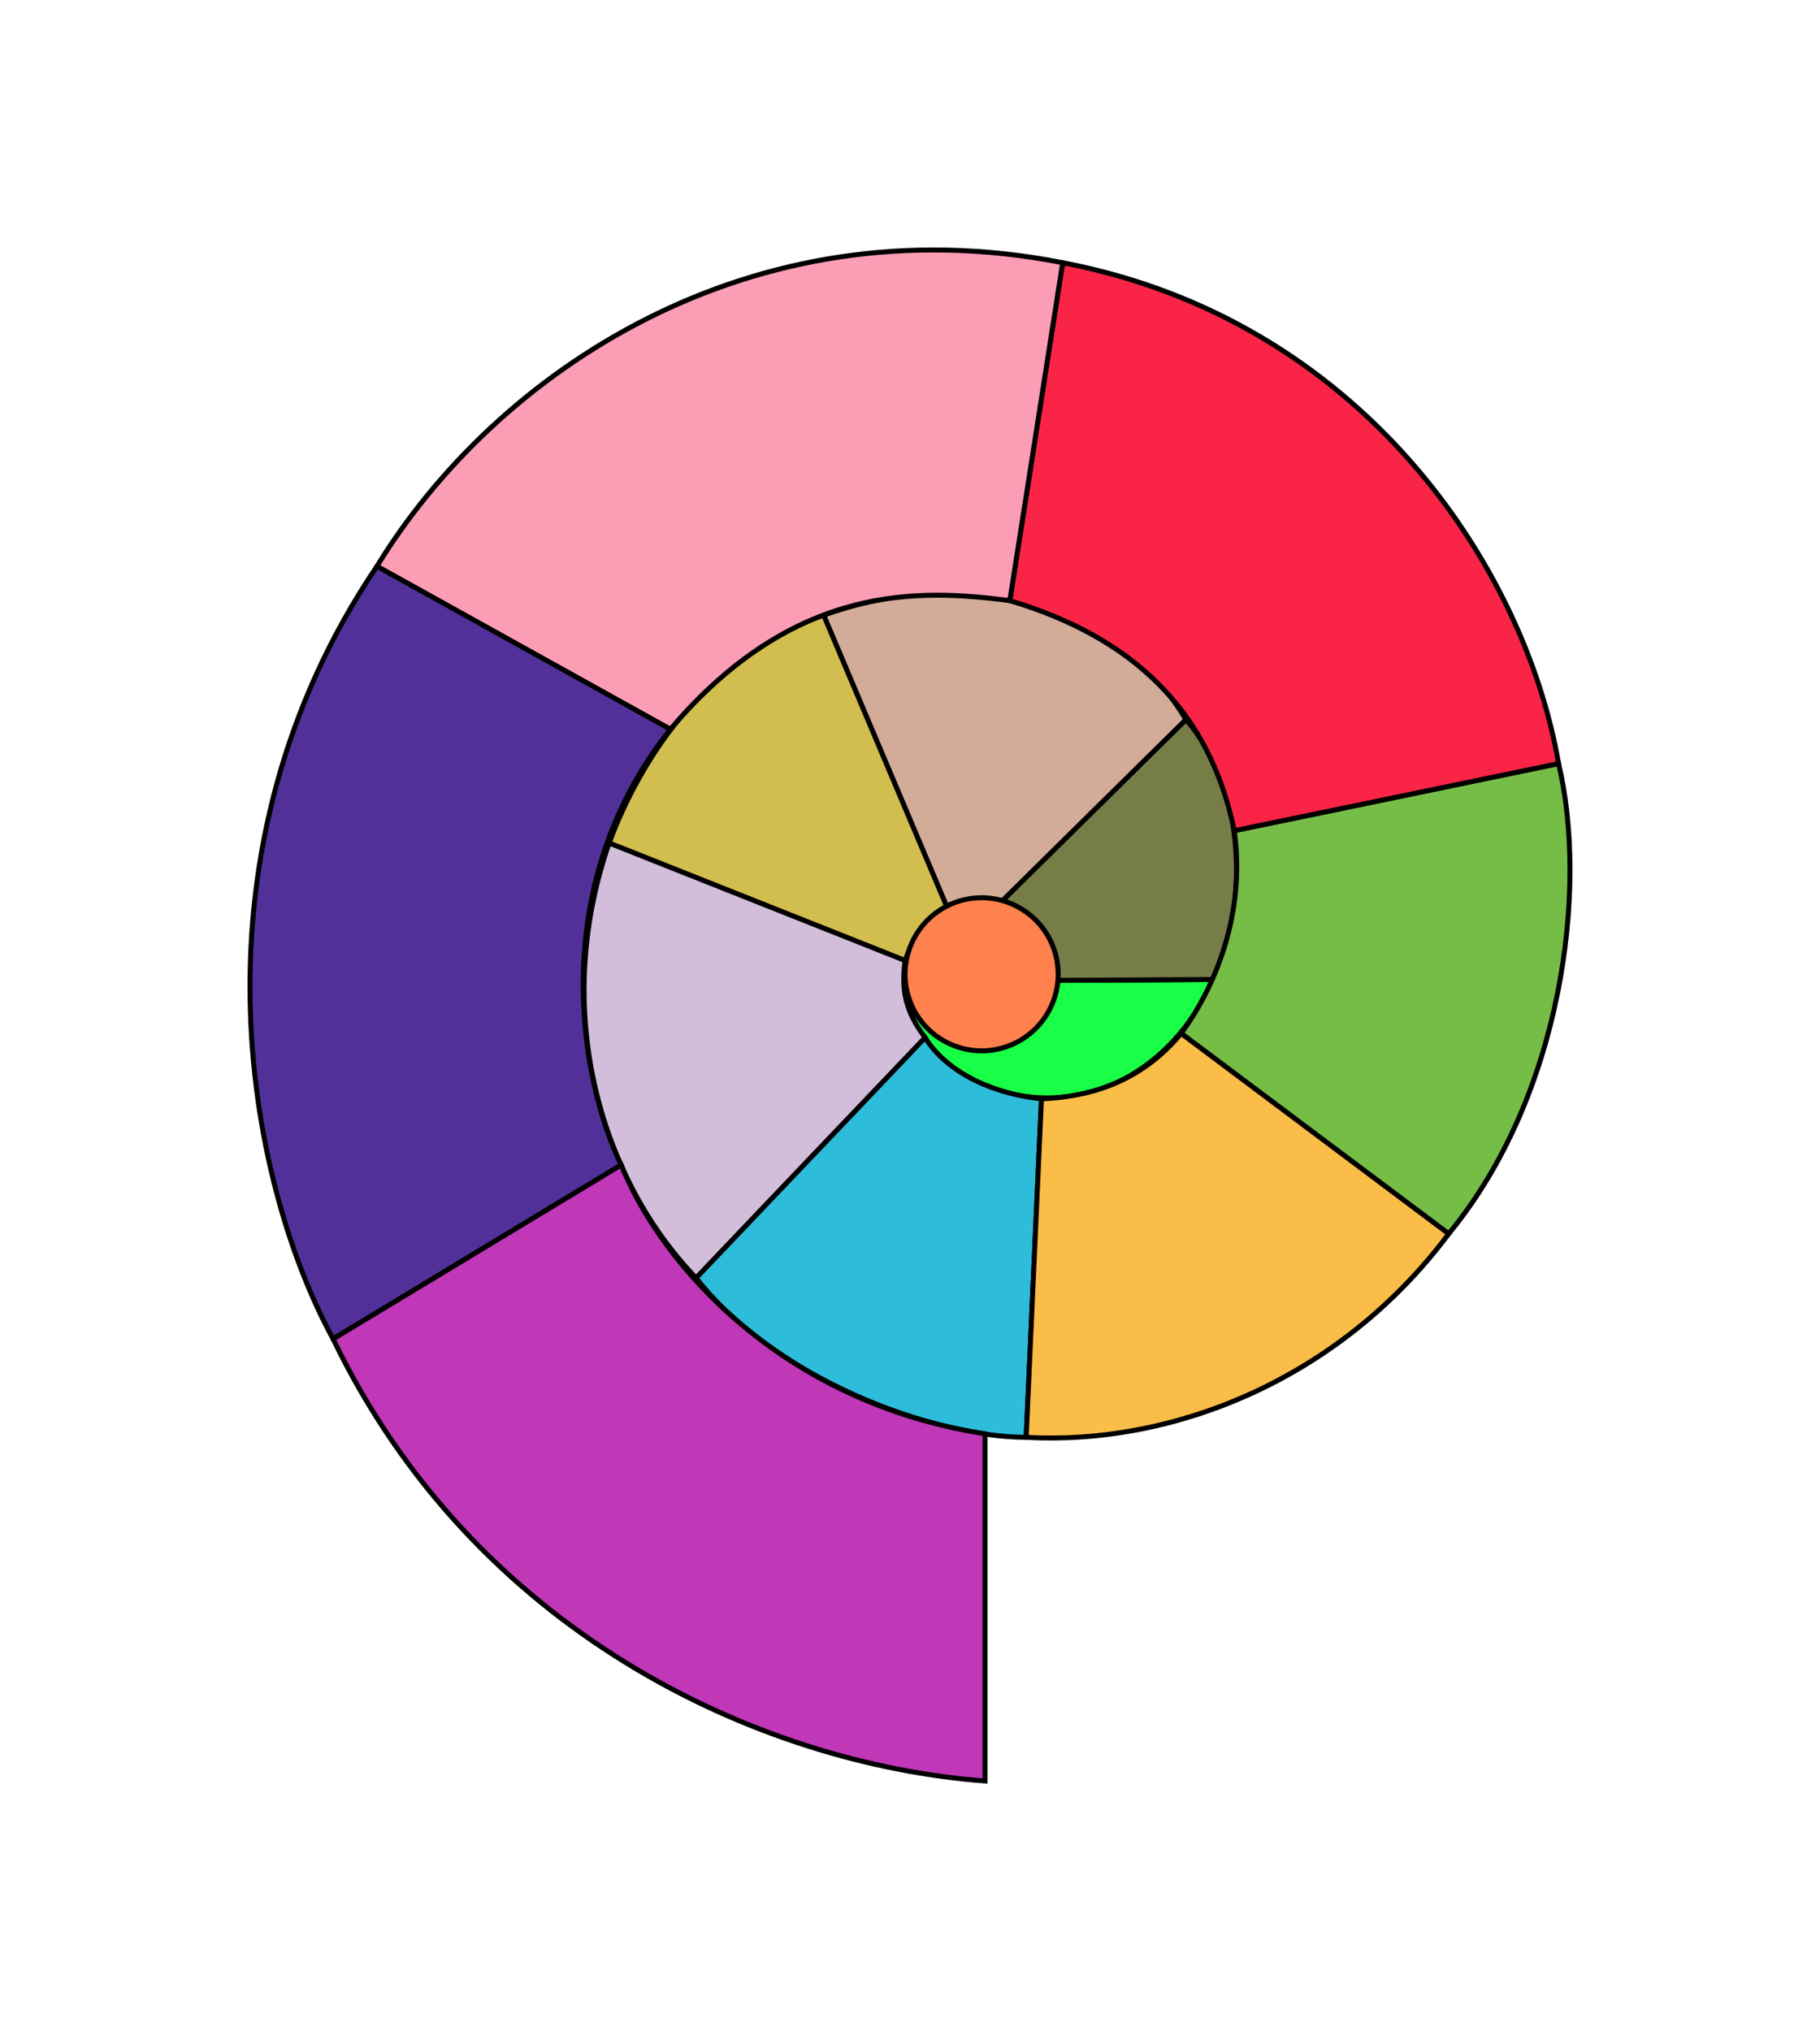 <?xml version="1.0" encoding="UTF-8" standalone="no"?>
<!-- Created with Inkscape (http://www.inkscape.org/) -->

<svg
   width="367.681"
   height="410.366"
   viewBox="0 0 97.282 108.576"
   version="1.1"
   id="svg5"
   inkscape:version="1.1.1 (eb90963e84, 2021-10-02)"
   sodipodi:docname="snail.svg"
   xmlns:inkscape="http://www.inkscape.org/namespaces/inkscape"
   xmlns:sodipodi="http://sodipodi.sourceforge.net/DTD/sodipodi-0.dtd"
   xmlns="http://www.w3.org/2000/svg"
   xmlns:svg="http://www.w3.org/2000/svg">
  <sodipodi:namedview
     id="namedview7"
     pagecolor="#ffffff"
     bordercolor="#666666"
     borderopacity="1.0"
     inkscape:pageshadow="2"
     inkscape:pageopacity="0.0"
     inkscape:pagecheckerboard="0"
     inkscape:document-units="mm"
     showgrid="false"
     showguides="true"
     inkscape:guide-bbox="true"
     inkscape:zoom="1.5812177"
     inkscape:cx="183.71917"
     inkscape:cy="205.22158"
     inkscape:window-width="1848"
     inkscape:window-height="1016"
     inkscape:window-x="72"
     inkscape:window-y="27"
     inkscape:window-maximized="1"
     inkscape:current-layer="layer1"
     units="px"
     fit-margin-top="50"
     fit-margin-left="50"
     fit-margin-right="50"
     fit-margin-bottom="50" />
  <defs
     id="defs2" />
  <g
     inkscape:label="Calque 1"
     inkscape:groupmode="layer"
     id="layer1"
     transform="translate(-54.794,-87.071)">
    <path
       style="fill:#19ff47;fill-opacity:1;stroke:#000000;stroke-width:0.265px;stroke-linecap:butt;stroke-linejoin:miter;stroke-opacity:1"
       d="m 119.693,139.429 c -5.051,10.642 -17.555,6.165 -16.518,-1.01 -0.305,4.438 6.379,7.599 8.03,1.057 z"
       id="path8887"
       sodipodi:nodetypes="cccc" />
    <path
       style="fill:#767d47;fill-opacity:1;stroke:#000000;stroke-width:0.265px;stroke-linecap:butt;stroke-linejoin:miter;stroke-opacity:1"
       d="m 111.205,139.476 c 0.138,-1.443 -0.639,-3.499 -3.034,-4.06 l 10.011,-9.883 c 3.783,4.364 2.903,11.094 1.51,13.896 z"
       id="path11297"
       sodipodi:nodetypes="ccccc" />
    <path
       style="fill:#d2ac99;fill-opacity:1;stroke:#000000;stroke-width:0.265px;stroke-linecap:butt;stroke-linejoin:miter;stroke-opacity:1"
       d="m 98.817,119.955 c 6.361,-2.274 14.867,-1.866 19.366,5.578 l -10.011,9.883 c -0.924,-0.267 -1.48,-0.277 -2.767,0.134 z"
       id="path11299"
       sodipodi:nodetypes="ccccc" />
    <path
       style="fill:#d2bd4f;fill-opacity:1;stroke:#000000;stroke-width:0.265px;stroke-linecap:butt;stroke-linejoin:miter;stroke-opacity:1"
       d="m 105.405,135.55 c -1.248,0.799 -1.802,1.66 -2.23,2.869 l -15.823,-6.284 c 1.771,-4.786 5.466,-10.14 11.465,-12.181 z"
       id="path11301"
       sodipodi:nodetypes="ccccc" />
    <path
       style="fill:#d2bddb;fill-opacity:1;stroke:#000000;stroke-width:0.265px;stroke-linecap:butt;stroke-linejoin:miter;stroke-opacity:1"
       d="m 103.175,138.419 c -0.275,1.909 0.238,2.998 1.067,4.119 l -12.238,12.849 c -4.958,-5.132 -7.834,-14.05 -4.652,-23.252 z"
       id="path11303"
       sodipodi:nodetypes="ccccc" />
    <path
       style="fill:#2dbddb;fill-opacity:1;stroke:#000000;stroke-width:0.265px;stroke-linecap:butt;stroke-linejoin:miter;stroke-opacity:1"
       d="m 104.242,142.538 c 1.269,2.005 3.847,3.033 6.22,3.271 l -0.818,18.094 c -5.099,-0.016 -13.478,-3.189 -17.64,-8.516 z"
       id="path11305"
       sodipodi:nodetypes="ccccc" />
    <path
       style="fill:#fabd47;fill-opacity:1;stroke:#000000;stroke-width:0.265px;stroke-linecap:butt;stroke-linejoin:miter;stroke-opacity:1"
       d="m 110.462,145.809 c 2.395,-0.095 5.232,-0.789 7.47,-3.502 l 14.301,10.713 c -5.889,7.887 -14.869,11.325 -22.588,10.883 z"
       id="path11307"
       sodipodi:nodetypes="ccccc" />
    <path
       style="fill:#76bd47;fill-opacity:1;stroke:#000000;stroke-width:0.265px;stroke-linecap:butt;stroke-linejoin:miter;stroke-opacity:1"
       d="m 117.932,142.307 c 1.655,-2.238 3.483,-6.211 2.834,-10.831 l 17.336,-3.589 c 1.592,6.649 0.213,17.754 -5.87,25.133 z"
       id="path11309"
       sodipodi:nodetypes="ccccc" />
    <path
       style="fill:#fa2447;fill-opacity:1;stroke:#000000;stroke-width:0.265px;stroke-linecap:butt;stroke-linejoin:miter;stroke-opacity:1"
       d="m 120.766,131.476 c -1.317,-6.434 -5.442,-10.344 -11.996,-12.298 l 2.828,-18.063 c 15.885,3.034 24.676,16.153 26.505,26.773 z"
       id="path11311"
       sodipodi:nodetypes="ccccc" />
    <path
       style="fill:#fa9db5;fill-opacity:1;stroke:#000000;stroke-width:0.265px;stroke-linecap:butt;stroke-linejoin:miter;stroke-opacity:1"
       d="m 111.597,101.114 c -16.725,-3.292 -30.327,5.866 -36.656,16.229 l 15.684,8.712 c 6.673,-7.87 13.39,-7.486 18.144,-6.878 z"
       id="path11313"
       sodipodi:nodetypes="ccccc" />
    <path
       style="fill:#513199;fill-opacity:1;stroke:#000000;stroke-width:0.265px;stroke-linecap:butt;stroke-linejoin:miter;stroke-opacity:1"
       d="m 74.942,117.343 15.684,8.712 c -6.682,8.394 -4.845,18.743 -2.629,23.288 l -15.399,9.302 c -4.709,-8.656 -7.904,-26.147 2.343,-41.302 z"
       id="path11315"
       sodipodi:nodetypes="ccccc" />
    <path
       style="fill:#c037b8;fill-opacity:1;stroke:#000000;stroke-width:0.265px;stroke-linecap:butt;stroke-linejoin:miter;stroke-opacity:1"
       d="m 87.997,149.343 -15.399,9.302 c 7.513,15.575 22.599,22.695 34.846,23.63 V 163.716 C 96.545,162.017 90.126,154.639 87.997,149.343 Z"
       id="path11317"
       sodipodi:nodetypes="ccccc" />
    <path
       style="font-variation-settings:normal;opacity:1;vector-effect:none;fill:#ff814d;fill-opacity:1;fill-rule:nonzero;stroke:#000000;stroke-width:0.265px;stroke-linecap:butt;stroke-linejoin:miter;stroke-miterlimit:4;stroke-dasharray:none;stroke-dashoffset:0;stroke-opacity:1;-inkscape-stroke:none;stop-color:#000000;stop-opacity:1"
       id="path19324"
       sodipodi:type="arc"
       sodipodi:cx="107.26515"
       sodipodi:cy="139.15038"
       sodipodi:rx="4.0913129"
       sodipodi:ry="4.0913129"
       sodipodi:start="0.38206654"
       sodipodi:end="0.38191644"
       sodipodi:open="true"
       sodipodi:arc-type="arc"
       d="m 111.061,140.676 a 4.091,4.091 0 0 1 -5.322,2.271 4.091,4.091 0 0 1 -2.271,-5.321 4.091,4.091 0 0 1 5.321,-2.271 4.091,4.091 0 0 1 2.272,5.321" />
  </g>
</svg>

